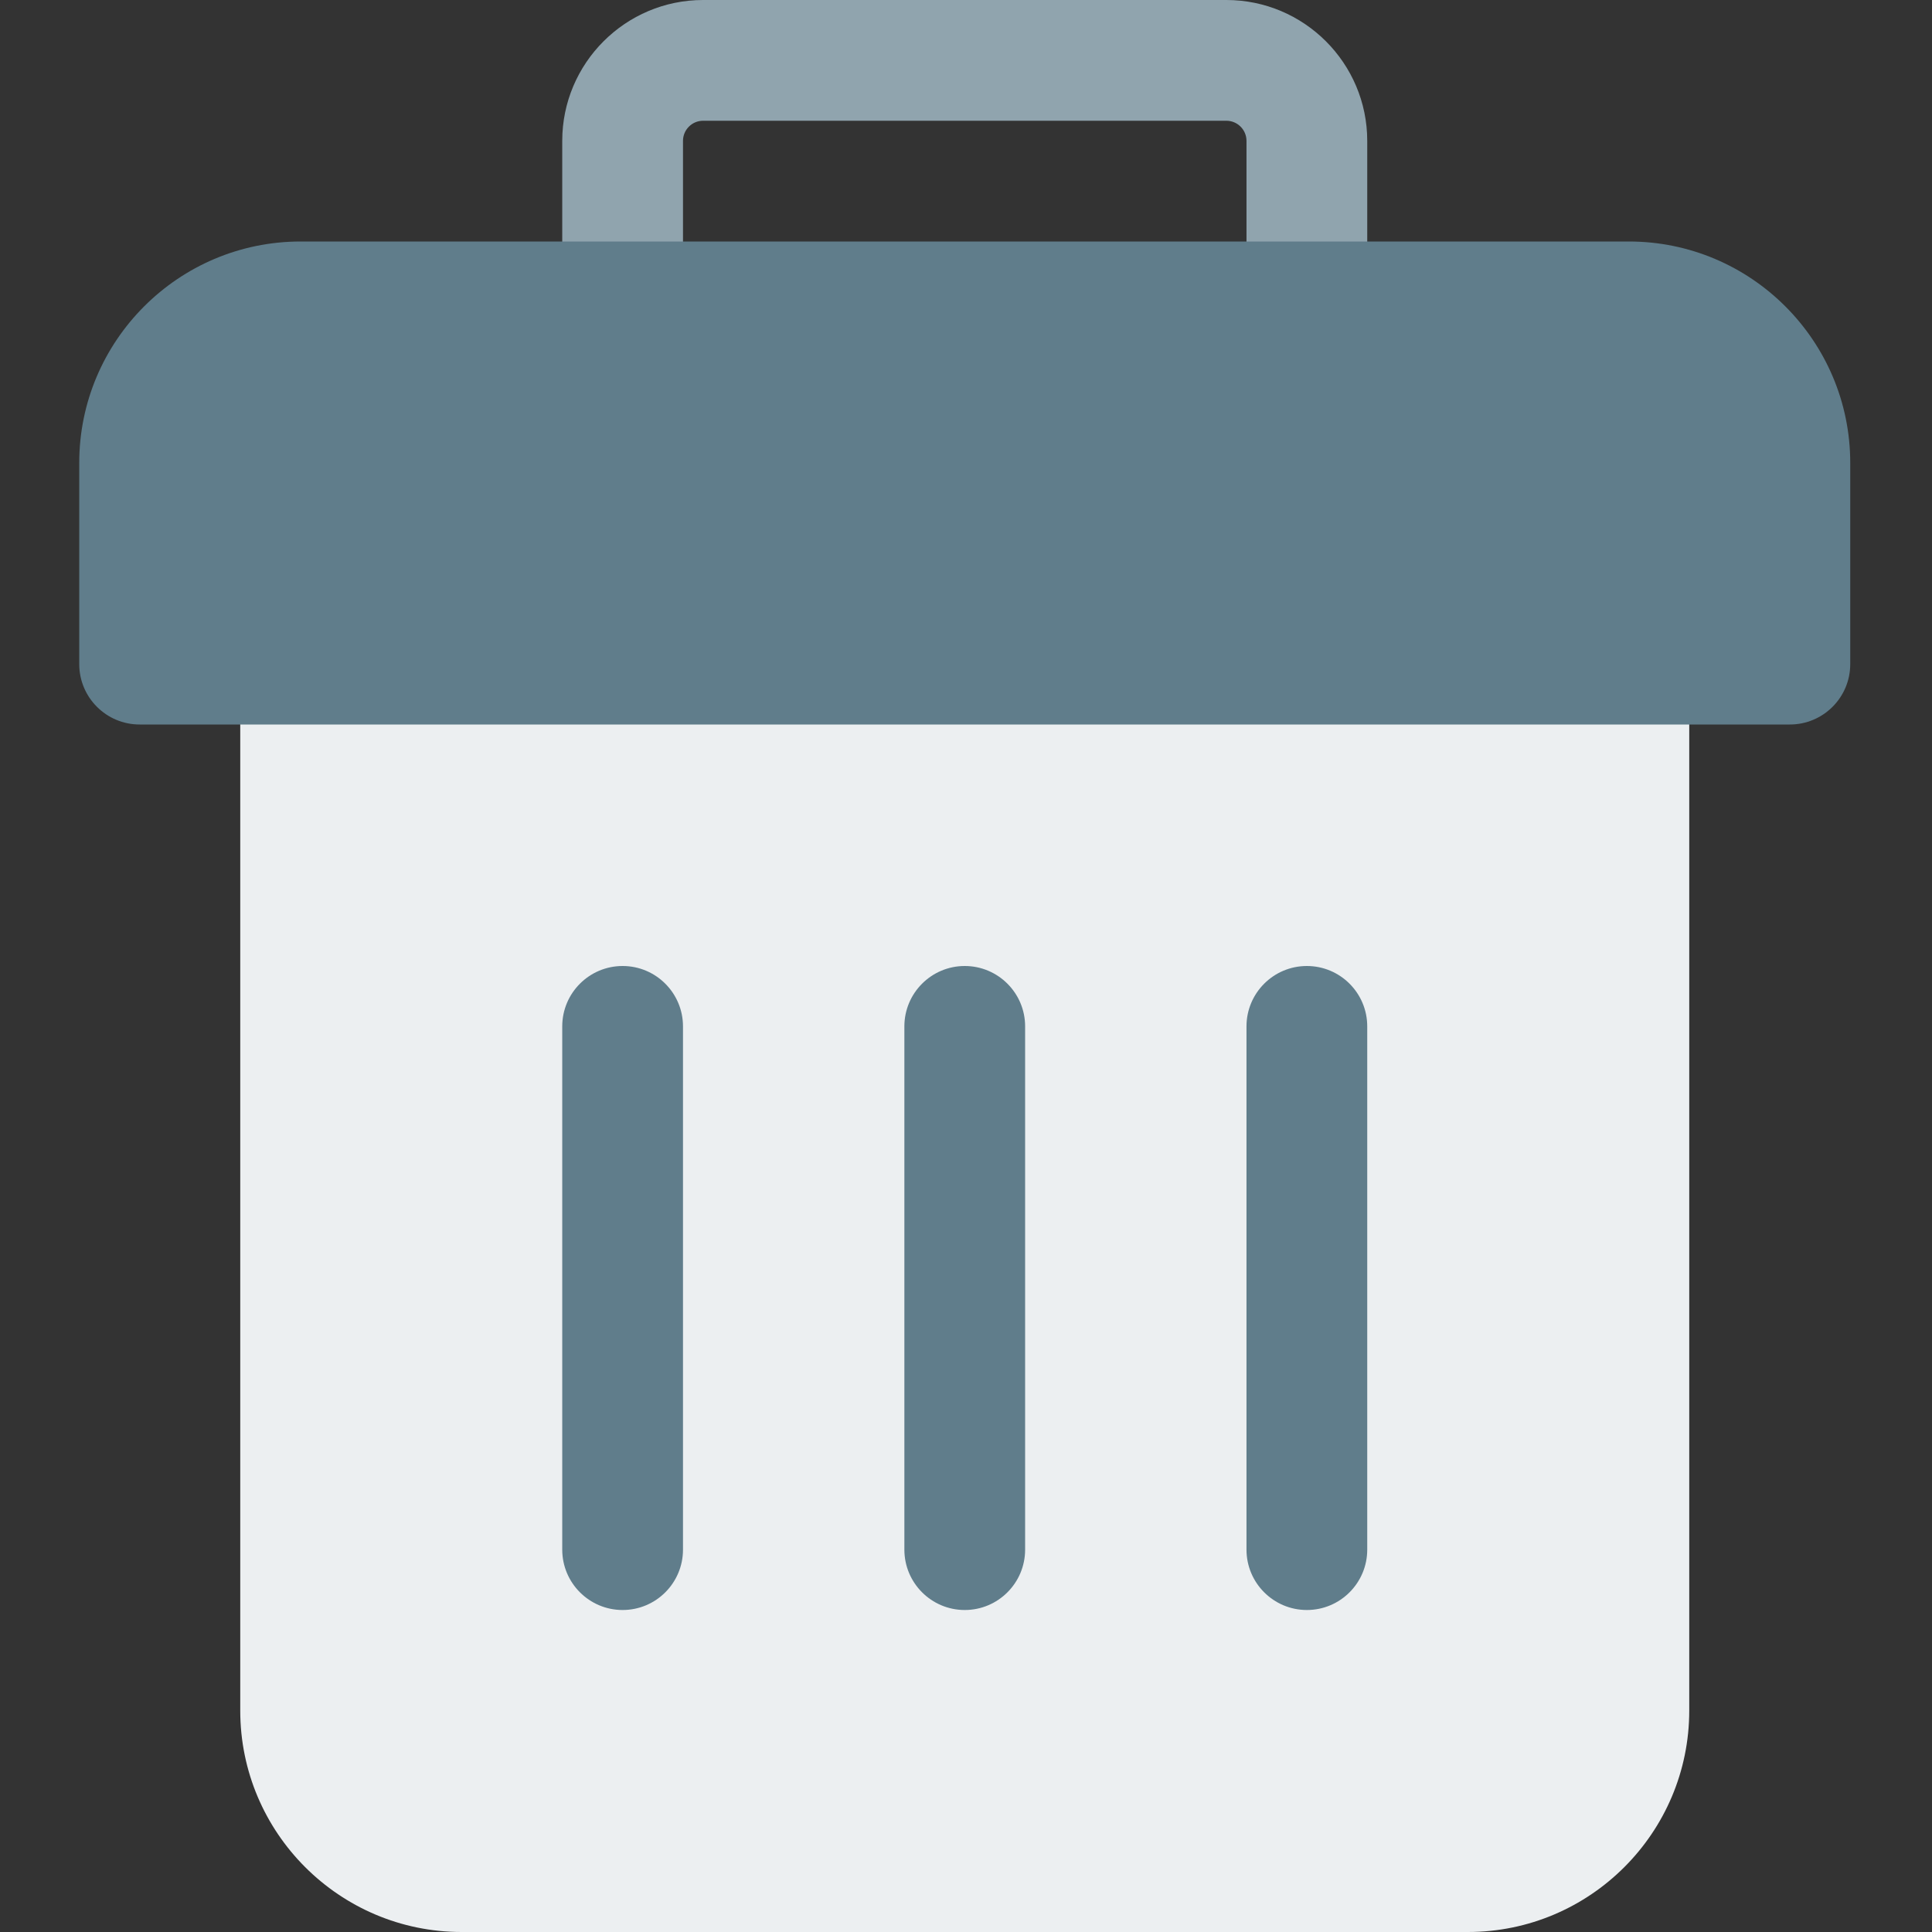<svg height="512pt" viewBox="-21 0 512 512" width="512pt" xmlns="http://www.w3.org/2000/svg"><rect x="-21" y="0" width="512" height="512" fill="#333333" stroke="none"/><path d="m304 0h-138.668c-20.586 0-37.332 16.746-37.332 37.332v42.668c0 8.832 7.168 16 16 16s16-7.168 16-16v-42.668c0-2.941 2.391-5.332 5.332-5.332h138.668c2.945 0 5.332 2.391 5.332 5.332v42.668c0 8.832 7.168 16 16 16s16-7.168 16-16v-42.668c0-20.586-16.746-37.332-37.332-37.332zm0 0" fill="#90a4ae"/><path d="m410.668 160c-8.832 0-16 7.168-16 16h-320c0-8.832-7.168-16-16-16s-16 7.168-16 16v277.332c0 32.363 26.301 58.668 58.664 58.668h266.668c32.363 0 58.668-26.305 58.668-58.668v-277.332c0-8.832-7.168-16-16-16zm0 0" fill="#eceff1"/><g fill="#607d8b"><path d="m410.668 64h-352c-32.363 0-58.668 26.305-58.668 58.668v53.332c0 8.832 7.168 16 16 16h437.332c8.832 0 16-7.168 16-16v-53.332c0-32.363-26.301-58.668-58.664-58.668zm0 0"/><path d="m234.668 426.668c-8.832 0-16-7.168-16-16v-138.668c0-8.832 7.168-16 16-16s16 7.168 16 16v138.668c0 8.832-7.168 16-16 16zm0 0"/><path d="m144 426.668c-8.832 0-16-7.168-16-16v-138.668c0-8.832 7.168-16 16-16s16 7.168 16 16v138.668c0 8.832-7.168 16-16 16zm0 0"/><path d="m325.332 426.668c-8.832 0-16-7.168-16-16v-138.668c0-8.832 7.168-16 16-16s16 7.168 16 16v138.668c0 8.832-7.168 16-16 16zm0 0"/></g></svg>